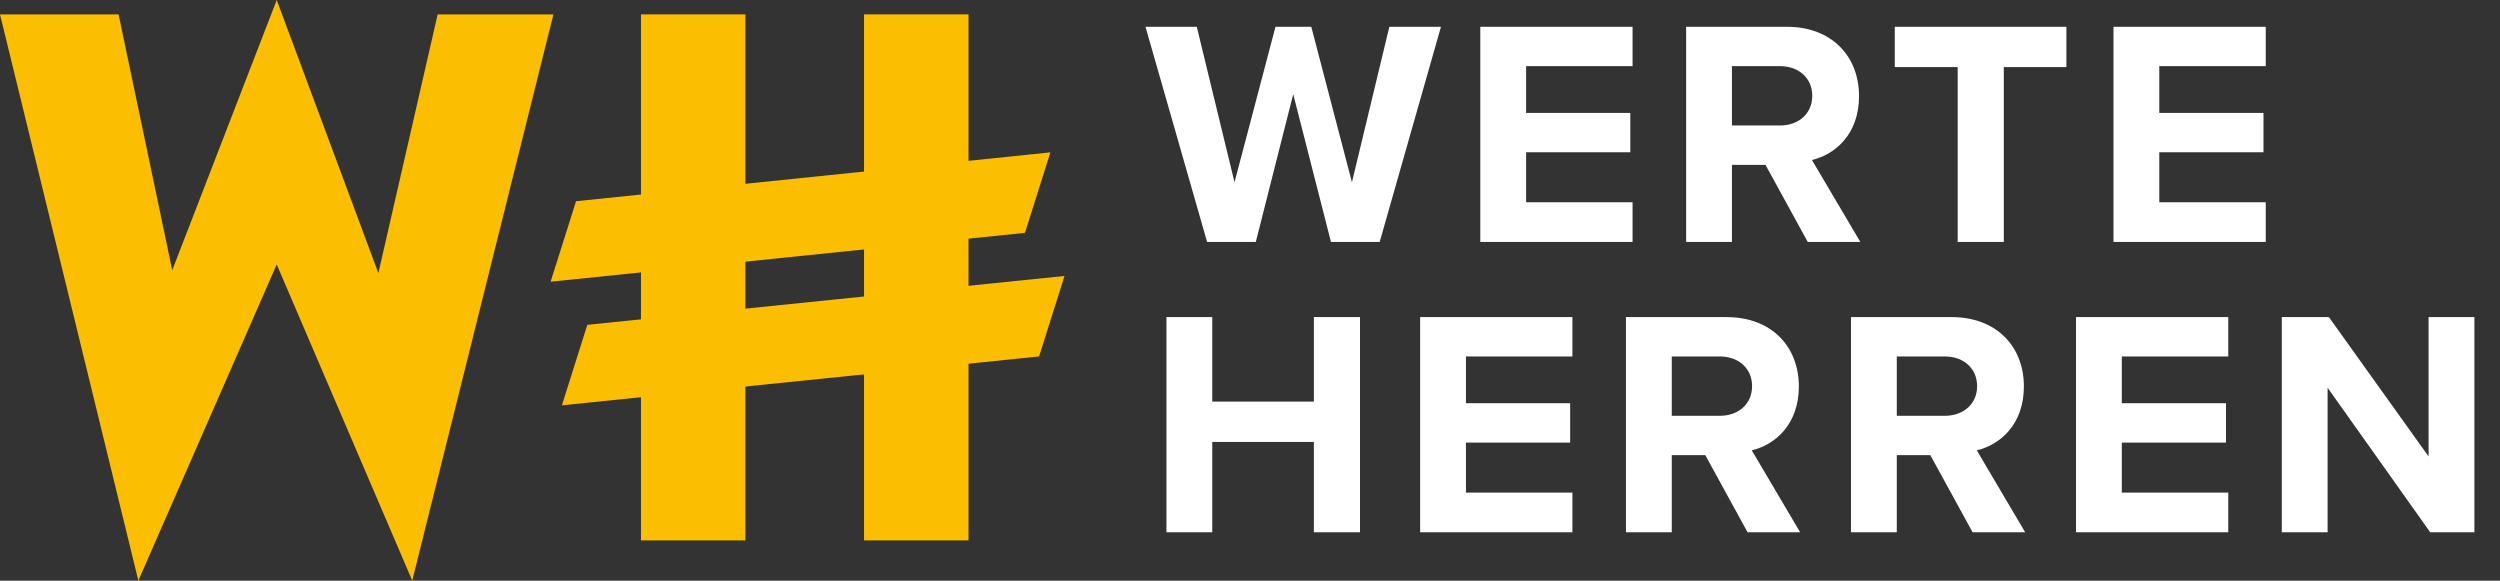 <svg width="155" height="36" viewBox="0 0 155 36" fill="none" xmlns="http://www.w3.org/2000/svg">
<rect x="0" y="0" width="155" height="36" fill="#333333" stroke="none"/>
<path d="M82.52 15H85.54L89.34 1.66H86.14L83.82 11.3L81.3 1.66H79.08L76.54 11.3L74.2 1.66H71.02L74.84 15H77.86L80.18 5.84L82.52 15ZM91.779 15H101.219V12.54H94.619V9.44H101.079V7H94.619V4.1H101.219V1.66H91.779V15ZM112.08 15H115.34L112.34 9.92C113.78 9.58 115.26 8.32 115.26 5.96C115.26 3.48 113.56 1.66 110.78 1.66H104.54V15H107.38V10.22H109.46L112.08 15ZM112.36 5.94C112.36 7.06 111.5 7.78 110.36 7.78H107.38V4.1H110.36C111.5 4.1 112.36 4.82 112.36 5.94ZM121.376 15H124.236V4.16H128.116V1.66H117.476V4.16H121.376V15ZM131.036 15H140.476V12.54H133.876V9.44H140.336V7H133.876V4.1H140.476V1.66H131.036V15ZM81.46 33H84.32V19.66H81.46V24.9H75.16V19.66H72.32V33H75.16V27.4H81.46V33ZM88.049 33H97.489V30.54H90.889V27.44H97.349V25H90.889V22.1H97.489V19.66H88.049V33ZM108.349 33H111.609L108.609 27.92C110.049 27.58 111.529 26.32 111.529 23.96C111.529 21.48 109.829 19.66 107.049 19.66H100.809V33H103.649V28.22H105.729L108.349 33ZM108.629 23.94C108.629 25.06 107.769 25.78 106.629 25.78H103.649V22.1H106.629C107.769 22.1 108.629 22.82 108.629 23.94ZM122.301 33H125.561L122.561 27.92C124.001 27.58 125.481 26.32 125.481 23.96C125.481 21.48 123.781 19.66 121.001 19.66H114.761V33H117.601V28.22H119.681L122.301 33ZM122.581 23.94C122.581 25.06 121.721 25.78 120.581 25.78H117.601V22.1H120.581C121.721 22.1 122.581 22.82 122.581 23.94ZM128.712 33H138.152V30.54H131.552V27.44H138.012V25H131.552V22.1H138.152V19.66H128.712V33ZM150.672 33H153.412V19.66H150.572V28.3L144.392 19.66H141.472V33H144.312V24.04L150.672 33Z" fill="white"/>
<path d="M25.56 36L17.157 16.396L8.578 36L0 0.891H7.353L10.679 16.753L17.157 0L23.459 16.931L27.135 0.891H34.313L25.56 36Z" fill="#FCBE00"/>
<path d="M46.217 0.891H39.74V33.505H46.217V0.891Z" fill="#FCBE00"/>
<path d="M60.048 0.891H53.57V33.505H60.048V0.891Z" fill="#FCBE00"/>
<path d="M63.549 14.436L34.138 17.465L35.714 12.475L65.125 9.446L63.549 14.436Z" fill="#FCBE00"/>
<path d="M64.424 22.099L34.838 25.129L36.414 20.139L66 17.109L64.424 22.099Z" fill="#FCBE00"/>
</svg>
